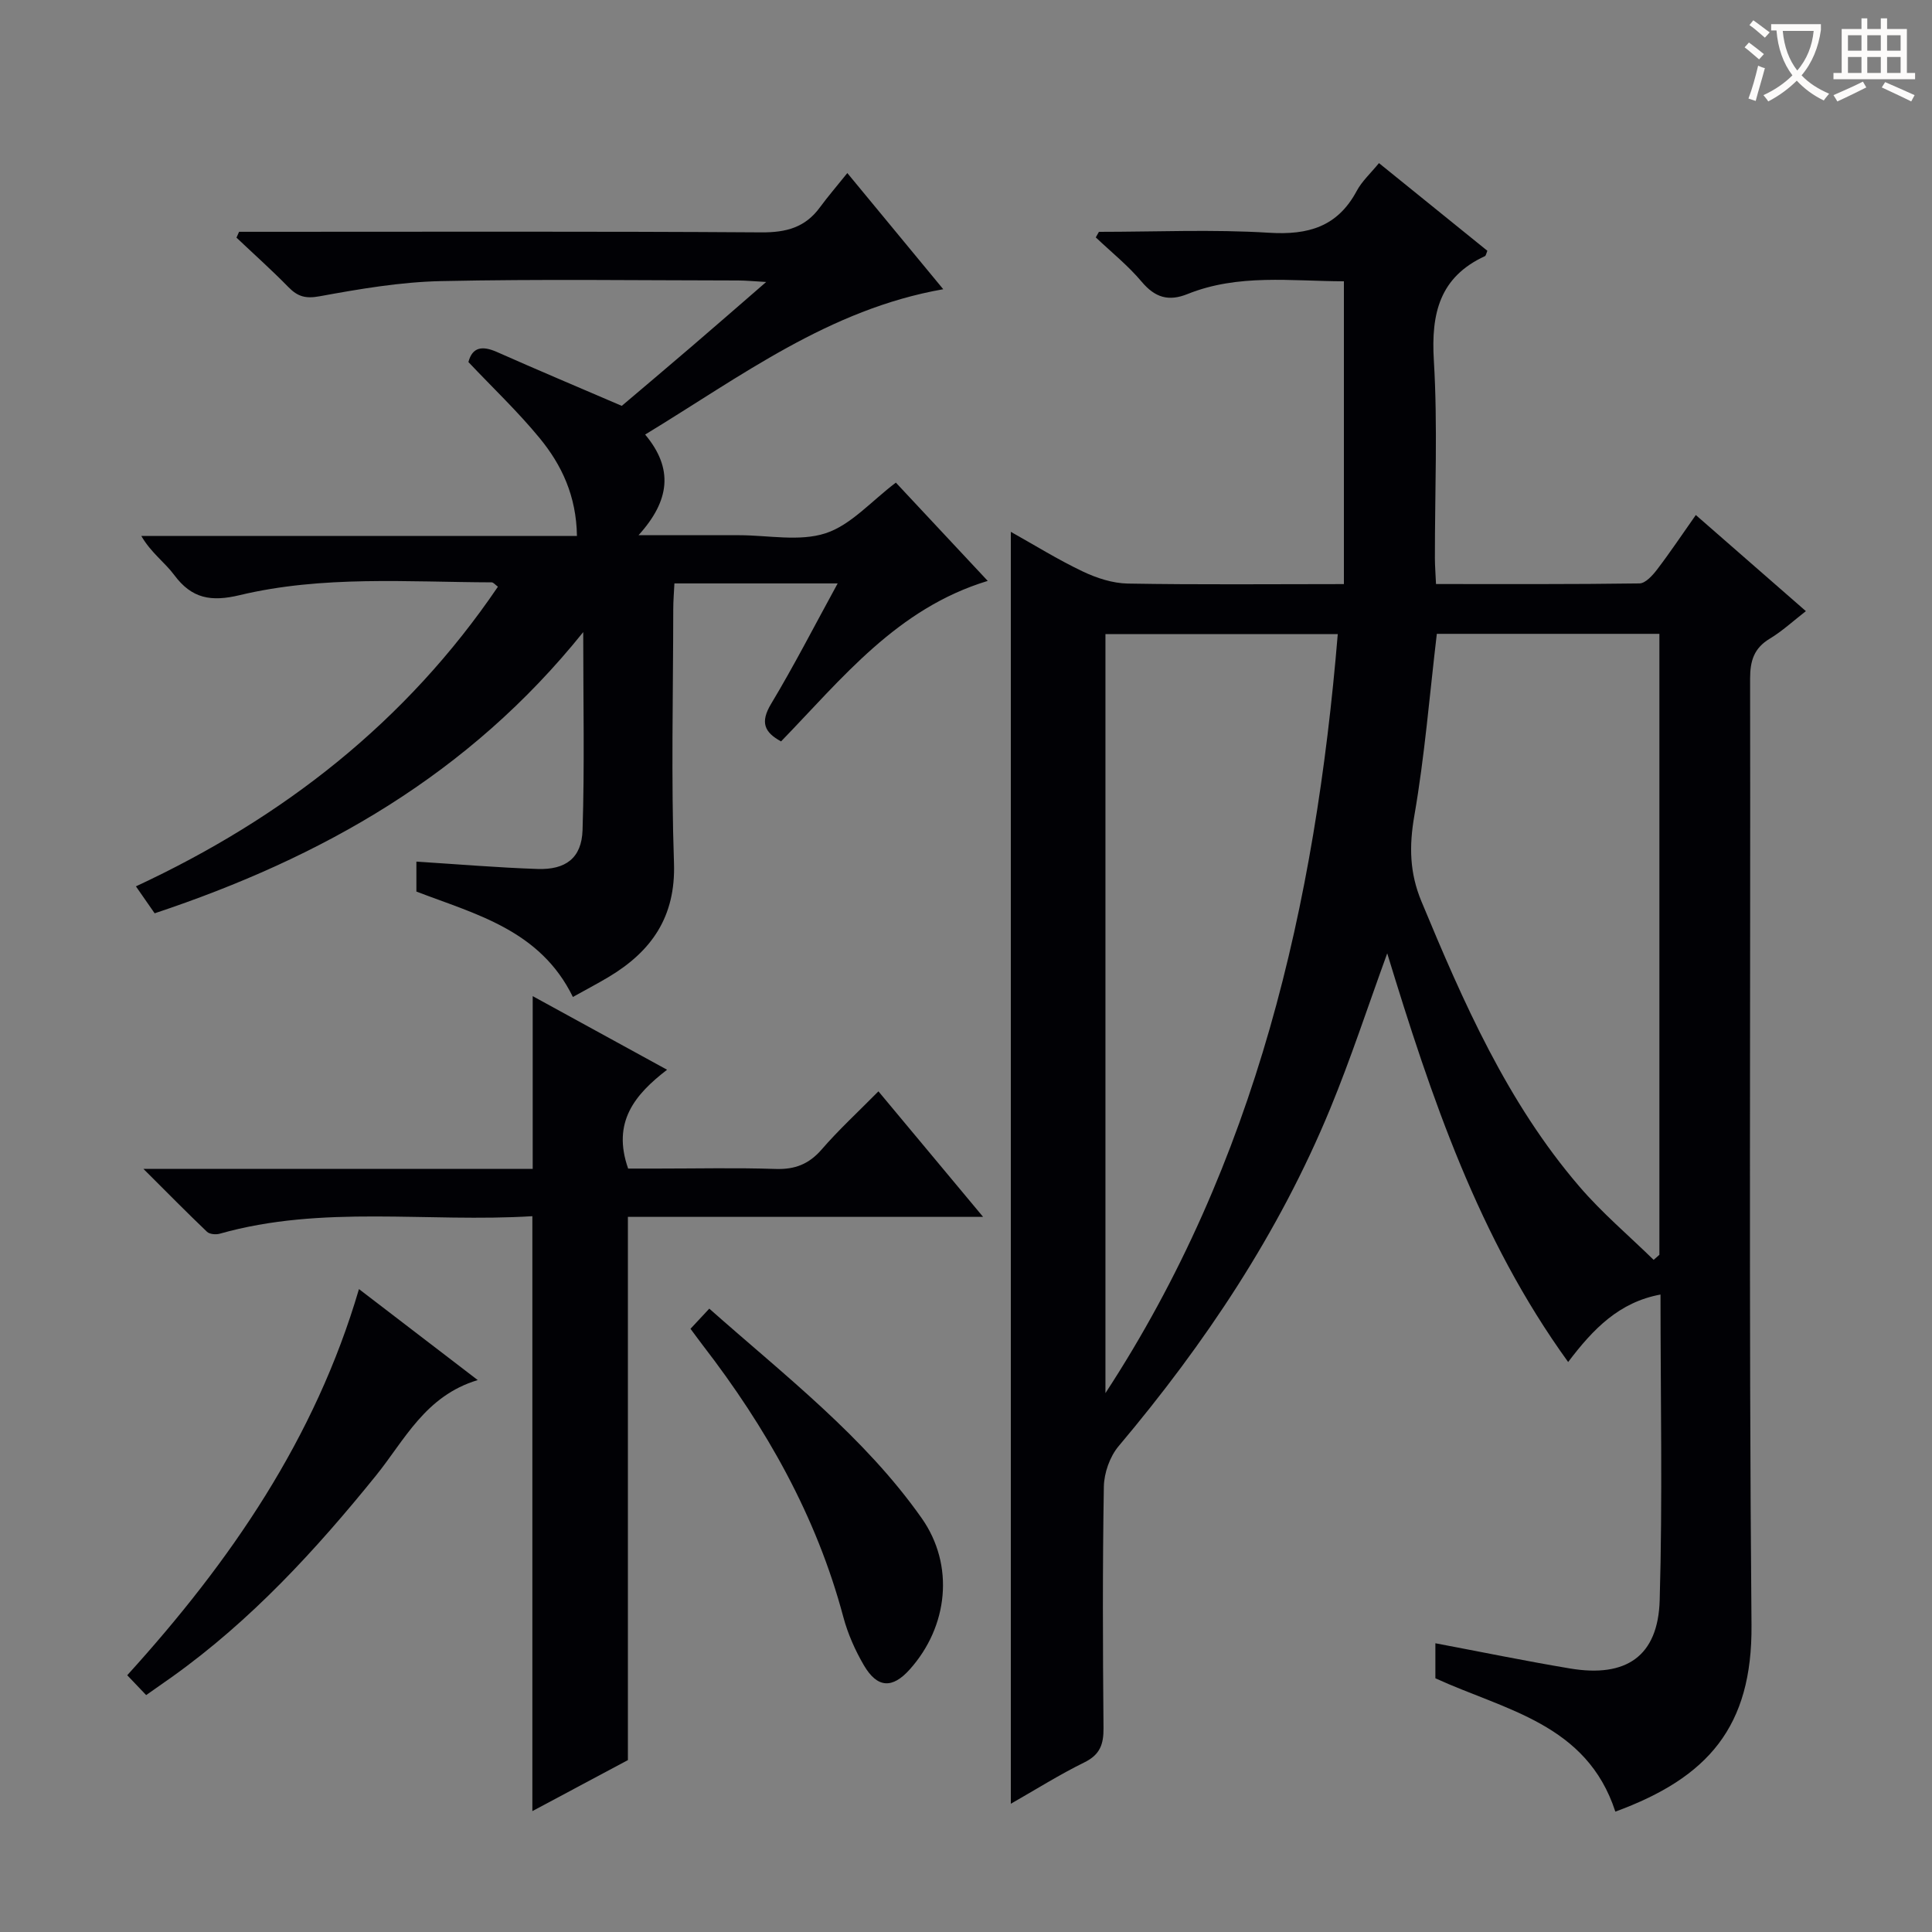 <svg enable-background="new 0 0 400 400" viewBox="0 0 400 400" xmlns="http://www.w3.org/2000/svg"><rect x="0" y="0" width="400" height="400" fill="#808080" stroke="none"/><g fill="#010105"><path d="m334.44 375.08c-5.93-18.23-22.86-21-37.26-27.61 0-2.26 0-4.72 0-7.25 9.42 1.78 18.62 3.67 27.88 5.22 11.62 1.95 18.22-2.53 18.56-14.12.61-20.95.17-41.93.17-63.3-8.55 1.58-13.91 7.08-19.12 13.97-18.58-25.69-28.35-54.81-37.46-84.61-4.05 11.12-7.53 21.79-11.8 32.15-10.62 25.76-25.91 48.63-43.81 69.88-1.82 2.16-3.01 5.55-3.06 8.39-.28 16.66-.22 33.32-.07 49.98.03 3.35-.72 5.5-3.94 7.09-5.15 2.53-10.04 5.61-15.25 8.58 0-88.09 0-175.44 0-263.34 4.9 2.74 9.75 5.76 14.88 8.2 2.87 1.37 6.18 2.45 9.32 2.51 14.8.26 29.61.11 44.76.11 0-20.95 0-41.53 0-62.69-10.95-.03-21.87-1.59-32.38 2.64-3.93 1.58-6.72.73-9.48-2.54-2.82-3.36-6.31-6.15-9.51-9.19.22-.38.43-.76.65-1.15 11.76 0 23.54-.54 35.25.19 8.11.5 14.16-1.25 18.13-8.67 1.08-2.01 2.87-3.63 4.6-5.75 7.59 6.13 15.04 12.16 22.44 18.15-.25.6-.3 1.02-.5 1.11-9.37 4.33-11.16 11.84-10.58 21.54.82 13.61.2 27.31.22 40.98 0 1.62.14 3.24.23 5.37 14.24 0 28.18.07 42.13-.13 1.24-.02 2.7-1.65 3.63-2.86 2.71-3.55 5.19-7.27 8.03-11.3 7.65 6.68 14.99 13.1 22.79 19.9-2.62 2.03-4.89 4.14-7.48 5.7-3.27 1.97-4.07 4.58-4.07 8.28.11 65.32-.29 130.63.29 195.94.18 21.07-8.99 31.59-28.19 38.63zm-105.57-243.79v157.14c31.21-47.77 43.45-101.1 48.1-157.14-16.22 0-31.98 0-48.1 0zm113.5 129.55c.4-.35.79-.7 1.19-1.05 0-42.84 0-85.68 0-128.56-15.63 0-30.89 0-46.08 0-1.51 12.73-2.51 25.3-4.66 37.67-1.09 6.29-.99 11.8 1.47 17.72 8.69 20.92 17.75 41.62 32.68 59.01 4.67 5.46 10.24 10.16 15.4 15.21z"/><path d="m32.02 189.09c-1.39-2-2.52-3.62-3.88-5.58 30.49-14.18 55.97-34.07 74.95-62.04-.57-.41-.93-.9-1.3-.9-17.44-.06-35.01-1.45-52.17 2.65-5.9 1.41-9.91.74-13.55-4.17-1.95-2.63-4.79-4.59-6.81-8.08h90.19c-.12-8.3-3.16-14.71-7.72-20.26-4.51-5.49-9.71-10.42-14.75-15.75.81-3.1 2.85-3.43 5.89-2.09 8.34 3.7 16.74 7.24 25.86 11.16 4.42-3.75 9.47-8 14.48-12.3 4.88-4.18 9.72-8.41 15.42-13.35-2.68-.15-4.25-.31-5.83-.31-20.5-.02-41-.31-61.49.13-8.4.18-16.83 1.62-25.13 3.14-2.92.54-4.55.06-6.46-1.89-3.46-3.54-7.16-6.84-10.76-10.25.18-.4.36-.81.54-1.21h5.19c34.33 0 68.66-.11 102.98.12 5.11.03 9.03-1.02 12.06-5.15 1.67-2.27 3.51-4.4 5.7-7.13 7.13 8.64 13.33 16.14 19.86 24.05-23.66 4.16-41.9 18.06-61.72 30.09 5.9 7.04 5.14 13.66-1.37 20.84h13.85 7c6 0 12.44 1.36 17.87-.4 5.24-1.7 9.44-6.62 14.56-10.49 6.05 6.48 12.47 13.34 19.02 20.35-18.78 5.7-30.12 20.17-42.79 33.23-3.43-1.87-4.38-3.91-2.07-7.76 4.77-7.94 9-16.2 13.79-24.95-11.58 0-22.44 0-33.8 0-.09 1.84-.24 3.61-.24 5.39-.02 17.5-.45 35.01.15 52.49.38 11.14-4.64 18.3-13.57 23.63-2.38 1.42-4.84 2.7-7.36 4.11-6.78-13.87-20.11-17.11-32.4-21.82 0-2.21 0-4.31 0-6.2 8.55.54 16.81 1.24 25.08 1.52 5.83.2 9.13-2.26 9.32-8.03.43-13.23.14-26.47.14-41.01-23.7 29.52-54.12 46.69-88.73 58.22z"/><path d="m110.22 251.8c-21.71 1.34-43.46-2.4-64.74 3.63-.79.22-2.08.11-2.62-.4-4.16-3.97-8.2-8.07-13.16-13.02h80.59c0-12.02 0-23.55 0-35.77 9.17 5.03 18.15 9.94 27.82 15.24-6.67 5.13-11.44 10.84-8.06 20.46h6.05c8.16 0 16.33-.19 24.49.08 4 .13 6.9-1 9.54-4.05 3.48-4.02 7.41-7.64 11.74-12.02 7.16 8.59 14.08 16.89 21.67 25.99-25.29 0-49.5 0-73.54 0v112.47c-5.9 3.15-12.72 6.79-19.78 10.56 0-41.05 0-81.69 0-123.17z"/><path d="m74.32 266.89c8.32 6.38 16.08 12.31 24.59 18.84-10.88 3.27-15.13 12.43-21.1 19.81-12.49 15.44-25.85 29.96-42.1 41.58-1.61 1.15-3.25 2.28-5.45 3.83-1.29-1.35-2.5-2.62-3.92-4.11 21.44-23.62 38.91-49.04 47.98-79.95z"/><path d="m142.96 275.11c1.31-1.4 2.41-2.58 3.89-4.17 15.78 13.98 32.06 26.48 43.96 43.36 6.88 9.76 5.5 22.47-2.47 31.35-3.58 4-6.69 3.88-9.47-.85-1.82-3.11-3.34-6.54-4.27-10.02-5.57-20.91-15.99-39.26-29.09-56.25-.7-.91-1.38-1.85-2.55-3.42z"/></g><path d="m362.1 8.8c1.1.8 2.1 1.6 3.1 2.4l-1 1.1c-1.3-1.1-2.3-2-3-2.5zm1.9 4.8c.5.2.9.4 1.4.5-.6 2.3-1.3 4.5-1.9 6.8l-1.5-.5c.8-2.1 1.4-4.3 2-6.8zm-1-9.4c1.3.9 2.4 1.8 3.4 2.5l-1 1.1c-1.4-1.2-2.4-2.1-3.2-2.6zm3.7 2.2v-1.4h10.3v1.2c-.5 3.6-1.8 6.8-4 9.4 1.5 1.6 3.4 2.8 5.7 3.8-.3.4-.7.8-1.1 1.4-2.3-1.1-4.1-2.5-5.6-4.1-1.6 1.6-3.6 3.1-5.9 4.3-.3-.5-.7-.9-1-1.3 2.4-1.1 4.4-2.5 6-4.1-1.9-2.5-3-5.6-3.3-9.3h-1.1zm8.8 0h-6.4c.3 3.3 1.3 6 3 8.2 2-2.3 3.1-5.1 3.4-8.2z" fill="#fcfbfa"/><path d="m385.3 3.8h1.3v2.2h2.8v-2.2h1.3v2.2h4.1v9.1h1.7v1.3h-16.9v-1.3h1.7v-9.1h4.1v-2.2zm.4 13.1.7 1.2c-1.8.9-3.8 1.9-6 2.9-.2-.4-.5-.8-.8-1.3 2.3-1 4.3-1.9 6.1-2.8zm-3.1-6.4h2.8v-3.2h-2.8zm0 4.6h2.8v-3.3h-2.8zm4-4.6h2.8v-3.2h-2.8zm0 4.6h2.8v-3.3h-2.8zm3.7 1.9c2.1.9 4.1 1.8 6.1 2.7l-.7 1.3c-2.2-1.1-4.2-2-6.1-2.9zm3.2-9.7h-2.8v3.2h2.8zm-2.8 7.8h2.8v-3.3h-2.8z" fill="#fcfbfa"/></svg>
